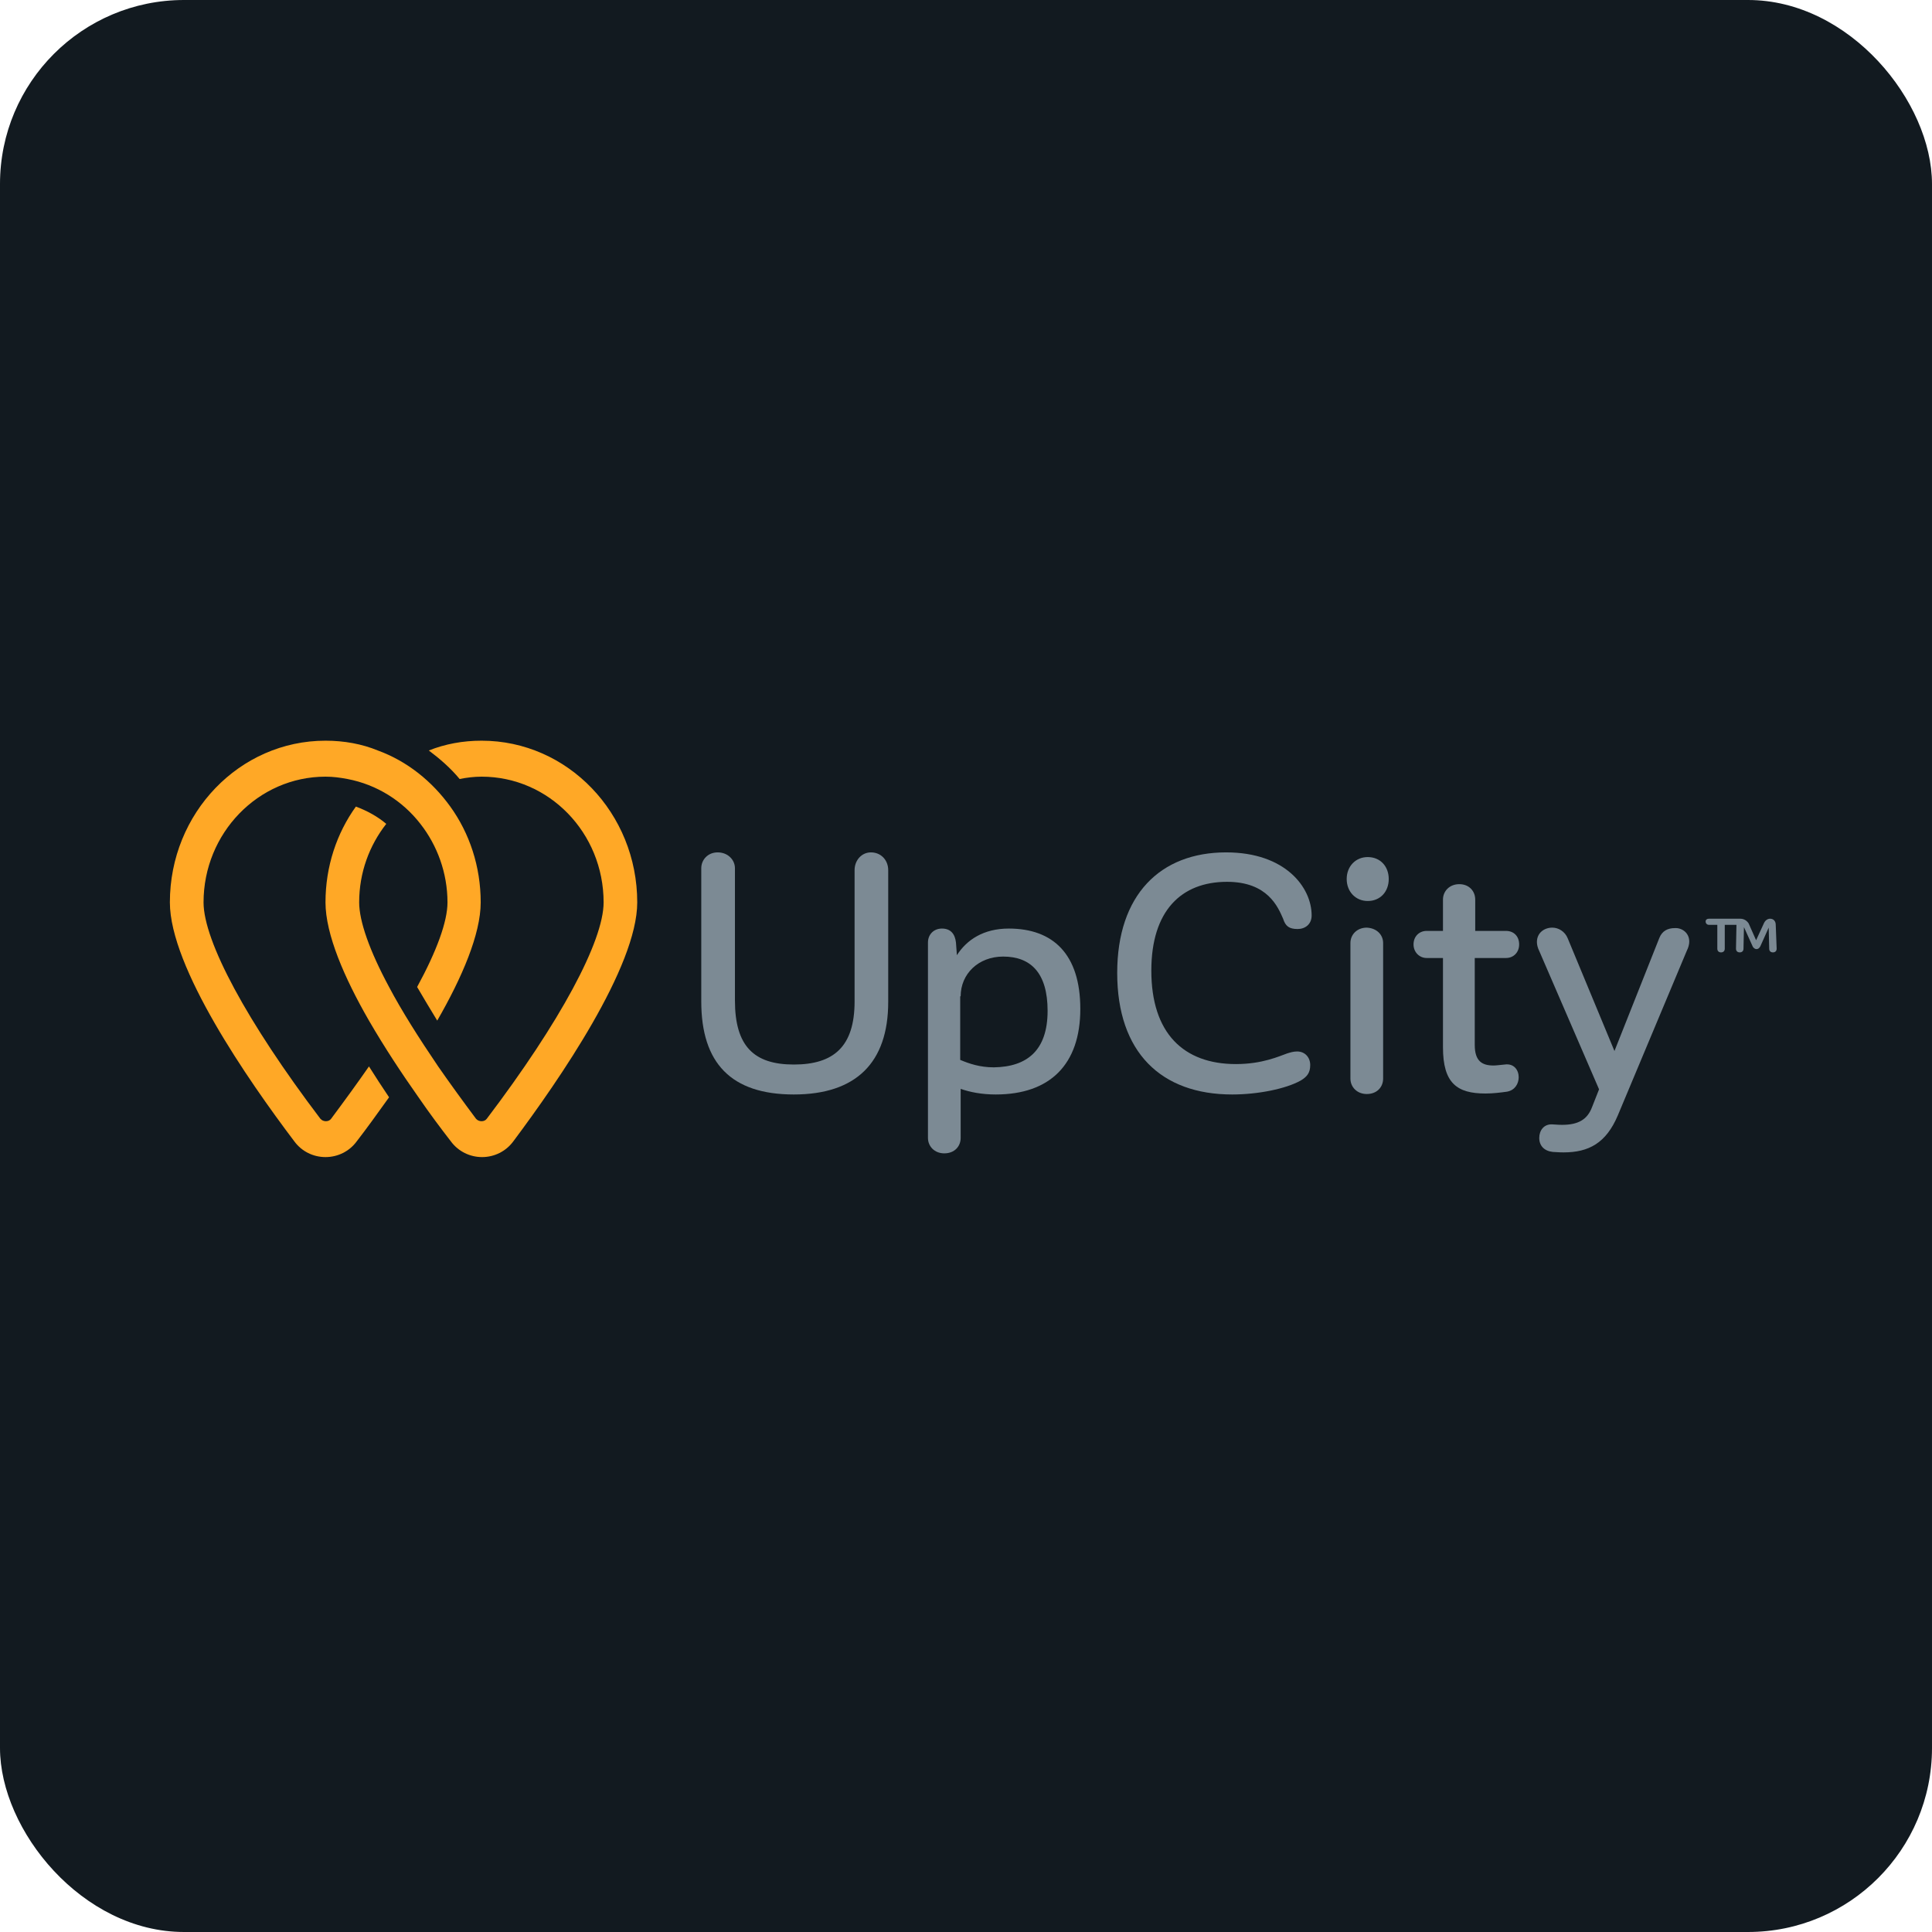 <svg width="42" height="42" viewBox="0 0 42 42" fill="none" xmlns="http://www.w3.org/2000/svg">
<rect width="42" height="42" rx="4" fill="#121A20"/>
<g clip-path="url(#clip0_1_1424)">
<path d="M7.554 16.935C8.194 17.057 8.753 17.412 9.139 17.91C9.505 18.377 9.728 18.977 9.728 19.617C9.728 20.034 9.494 20.674 9.068 21.456C9.2 21.679 9.342 21.923 9.505 22.187C10.043 21.253 10.45 20.308 10.45 19.617C10.45 18.835 10.206 18.113 9.789 17.534C9.393 16.985 8.854 16.549 8.214 16.315C7.869 16.173 7.483 16.102 7.076 16.102C5.207 16.102 3.693 17.676 3.693 19.617C3.693 21.029 5.39 23.478 6.396 24.809C6.558 25.032 6.812 25.154 7.076 25.154C7.341 25.154 7.595 25.032 7.757 24.809C7.97 24.534 8.204 24.209 8.458 23.854C8.306 23.63 8.163 23.407 8.021 23.183C7.767 23.549 7.493 23.925 7.198 24.321C7.147 24.392 7.026 24.392 6.965 24.321C5.37 22.218 4.425 20.46 4.425 19.617C4.425 18.113 5.613 16.884 7.076 16.884C7.239 16.884 7.391 16.904 7.554 16.935Z" fill="#FFA826"/>
<path d="M9.098 23.854C9.342 24.209 9.586 24.534 9.799 24.809C9.962 25.032 10.216 25.154 10.48 25.154C10.744 25.154 10.998 25.032 11.161 24.809C12.156 23.478 13.853 21.019 13.853 19.617C13.853 17.676 12.339 16.102 10.47 16.102C10.063 16.102 9.677 16.173 9.322 16.315C9.566 16.498 9.799 16.701 9.992 16.935C10.145 16.904 10.307 16.884 10.47 16.884C11.933 16.884 13.122 18.103 13.122 19.617C13.122 20.46 12.177 22.218 10.582 24.321C10.531 24.392 10.409 24.392 10.348 24.321C10.053 23.925 9.779 23.549 9.525 23.183C9.098 22.553 8.732 21.974 8.458 21.456C8.031 20.663 7.808 20.023 7.808 19.617C7.808 18.967 8.031 18.377 8.397 17.91C8.204 17.747 7.981 17.626 7.737 17.534C7.32 18.113 7.076 18.835 7.076 19.617C7.076 20.308 7.483 21.253 8.021 22.187C8.357 22.767 8.732 23.335 9.098 23.854Z" fill="#FFA826"/>
<path d="M19.309 18.916V21.781C19.309 23.102 18.608 23.793 17.257 23.793C15.895 23.793 15.245 23.112 15.245 21.771V18.875C15.245 18.692 15.387 18.53 15.601 18.53C15.824 18.53 15.977 18.692 15.977 18.875V21.75C15.977 22.736 16.383 23.142 17.257 23.142C18.12 23.142 18.578 22.756 18.578 21.771V18.916C18.578 18.703 18.73 18.53 18.933 18.53C19.157 18.53 19.309 18.703 19.309 18.916Z" fill="#7C8A94"/>
<path d="M23.485 21.933C23.485 23.142 22.824 23.793 21.646 23.793C21.341 23.793 21.087 23.742 20.884 23.671V24.737C20.884 24.92 20.752 25.073 20.528 25.073C20.315 25.073 20.173 24.92 20.173 24.737V20.491C20.173 20.308 20.305 20.186 20.477 20.186C20.67 20.186 20.762 20.308 20.782 20.491L20.802 20.765C21.016 20.43 21.382 20.186 21.93 20.186C22.895 20.186 23.485 20.745 23.485 21.933ZM22.774 21.974C22.774 21.151 22.408 20.795 21.808 20.795C21.27 20.795 20.884 21.171 20.884 21.659H20.874V23.041C21.067 23.122 21.3 23.203 21.605 23.203C22.326 23.193 22.774 22.837 22.774 21.974Z" fill="#7C8A94"/>
<path d="M28.514 19.901C28.514 20.094 28.372 20.196 28.209 20.196C28.026 20.196 27.945 20.135 27.894 19.973C27.782 19.718 27.559 19.17 26.675 19.17C25.679 19.17 25.029 19.8 25.029 21.1C25.029 22.462 25.73 23.132 26.868 23.132C27.447 23.132 27.813 22.959 27.986 22.899C28.057 22.878 28.118 22.858 28.199 22.858C28.372 22.858 28.483 22.99 28.483 23.153C28.483 23.325 28.412 23.407 28.28 23.488C27.955 23.671 27.346 23.793 26.787 23.793C25.242 23.793 24.287 22.878 24.287 21.151C24.287 19.454 25.222 18.53 26.655 18.53C27.945 18.53 28.514 19.292 28.514 19.901Z" fill="#7C8A94"/>
<path d="M29.276 19.109C29.276 18.835 29.469 18.632 29.733 18.632C30.007 18.632 30.19 18.835 30.19 19.109C30.19 19.383 30.007 19.587 29.733 19.587C29.469 19.587 29.276 19.383 29.276 19.109ZM30.068 20.501V23.447C30.068 23.63 29.936 23.783 29.713 23.783C29.499 23.783 29.357 23.63 29.357 23.447V20.501C29.357 20.318 29.499 20.166 29.713 20.166C29.926 20.176 30.068 20.318 30.068 20.501Z" fill="#7C8A94"/>
<path d="M32.06 20.826V22.716C32.06 23.071 32.222 23.163 32.466 23.163C32.527 23.163 32.588 23.153 32.71 23.142C32.913 23.112 33.015 23.264 33.015 23.417C33.015 23.559 32.934 23.701 32.761 23.732C32.618 23.752 32.456 23.772 32.293 23.772C31.674 23.772 31.369 23.549 31.369 22.767V20.826H31.013C30.861 20.826 30.729 20.704 30.729 20.531C30.729 20.349 30.861 20.237 31.013 20.237H31.369V19.556C31.369 19.373 31.511 19.221 31.724 19.221C31.938 19.221 32.07 19.373 32.07 19.556V20.237H32.74C32.903 20.237 33.025 20.349 33.025 20.531C33.025 20.704 32.903 20.826 32.74 20.826H32.06Z" fill="#7C8A94"/>
<path d="M36.723 20.47C36.723 20.531 36.703 20.602 36.672 20.663L35.169 24.25C34.915 24.849 34.539 25.052 33.99 25.052C33.868 25.052 33.807 25.042 33.756 25.042C33.573 25.022 33.462 24.91 33.462 24.738C33.462 24.575 33.563 24.433 33.746 24.443C33.797 24.443 33.848 24.453 33.959 24.453C34.305 24.453 34.508 24.341 34.61 24.067L34.762 23.681L33.462 20.674C33.431 20.613 33.411 20.541 33.411 20.48C33.411 20.277 33.573 20.166 33.746 20.166C33.878 20.166 34.02 20.247 34.081 20.399L35.097 22.848L36.073 20.389C36.134 20.237 36.256 20.176 36.408 20.176C36.55 20.166 36.723 20.267 36.723 20.47Z" fill="#7C8A94"/>
<path d="M38.623 20.623C38.623 20.673 38.593 20.704 38.542 20.704C38.491 20.704 38.461 20.673 38.461 20.623L38.45 20.166L38.268 20.572C38.247 20.613 38.217 20.633 38.186 20.633C38.156 20.633 38.125 20.613 38.105 20.582L37.912 20.155L37.902 20.623C37.902 20.673 37.871 20.704 37.821 20.704C37.77 20.704 37.739 20.673 37.739 20.623L37.749 20.105H37.495V20.623C37.495 20.673 37.465 20.704 37.414 20.704C37.363 20.704 37.333 20.673 37.333 20.623V20.105H37.15C37.109 20.105 37.079 20.074 37.079 20.033C37.079 19.993 37.109 19.972 37.15 19.972H37.831C37.912 19.972 37.973 20.013 38.014 20.074L38.176 20.44L38.349 20.064C38.379 20.003 38.43 19.972 38.481 19.972C38.552 19.972 38.603 20.023 38.603 20.105L38.623 20.623Z" fill="#7C8A94"/>
</g>
<defs>
<clipPath id="clip0_1_1424">
<rect width="35.133" height="9.256" fill="white" transform="translate(3.592 16)"/>
</clipPath>
</defs>
</svg>
